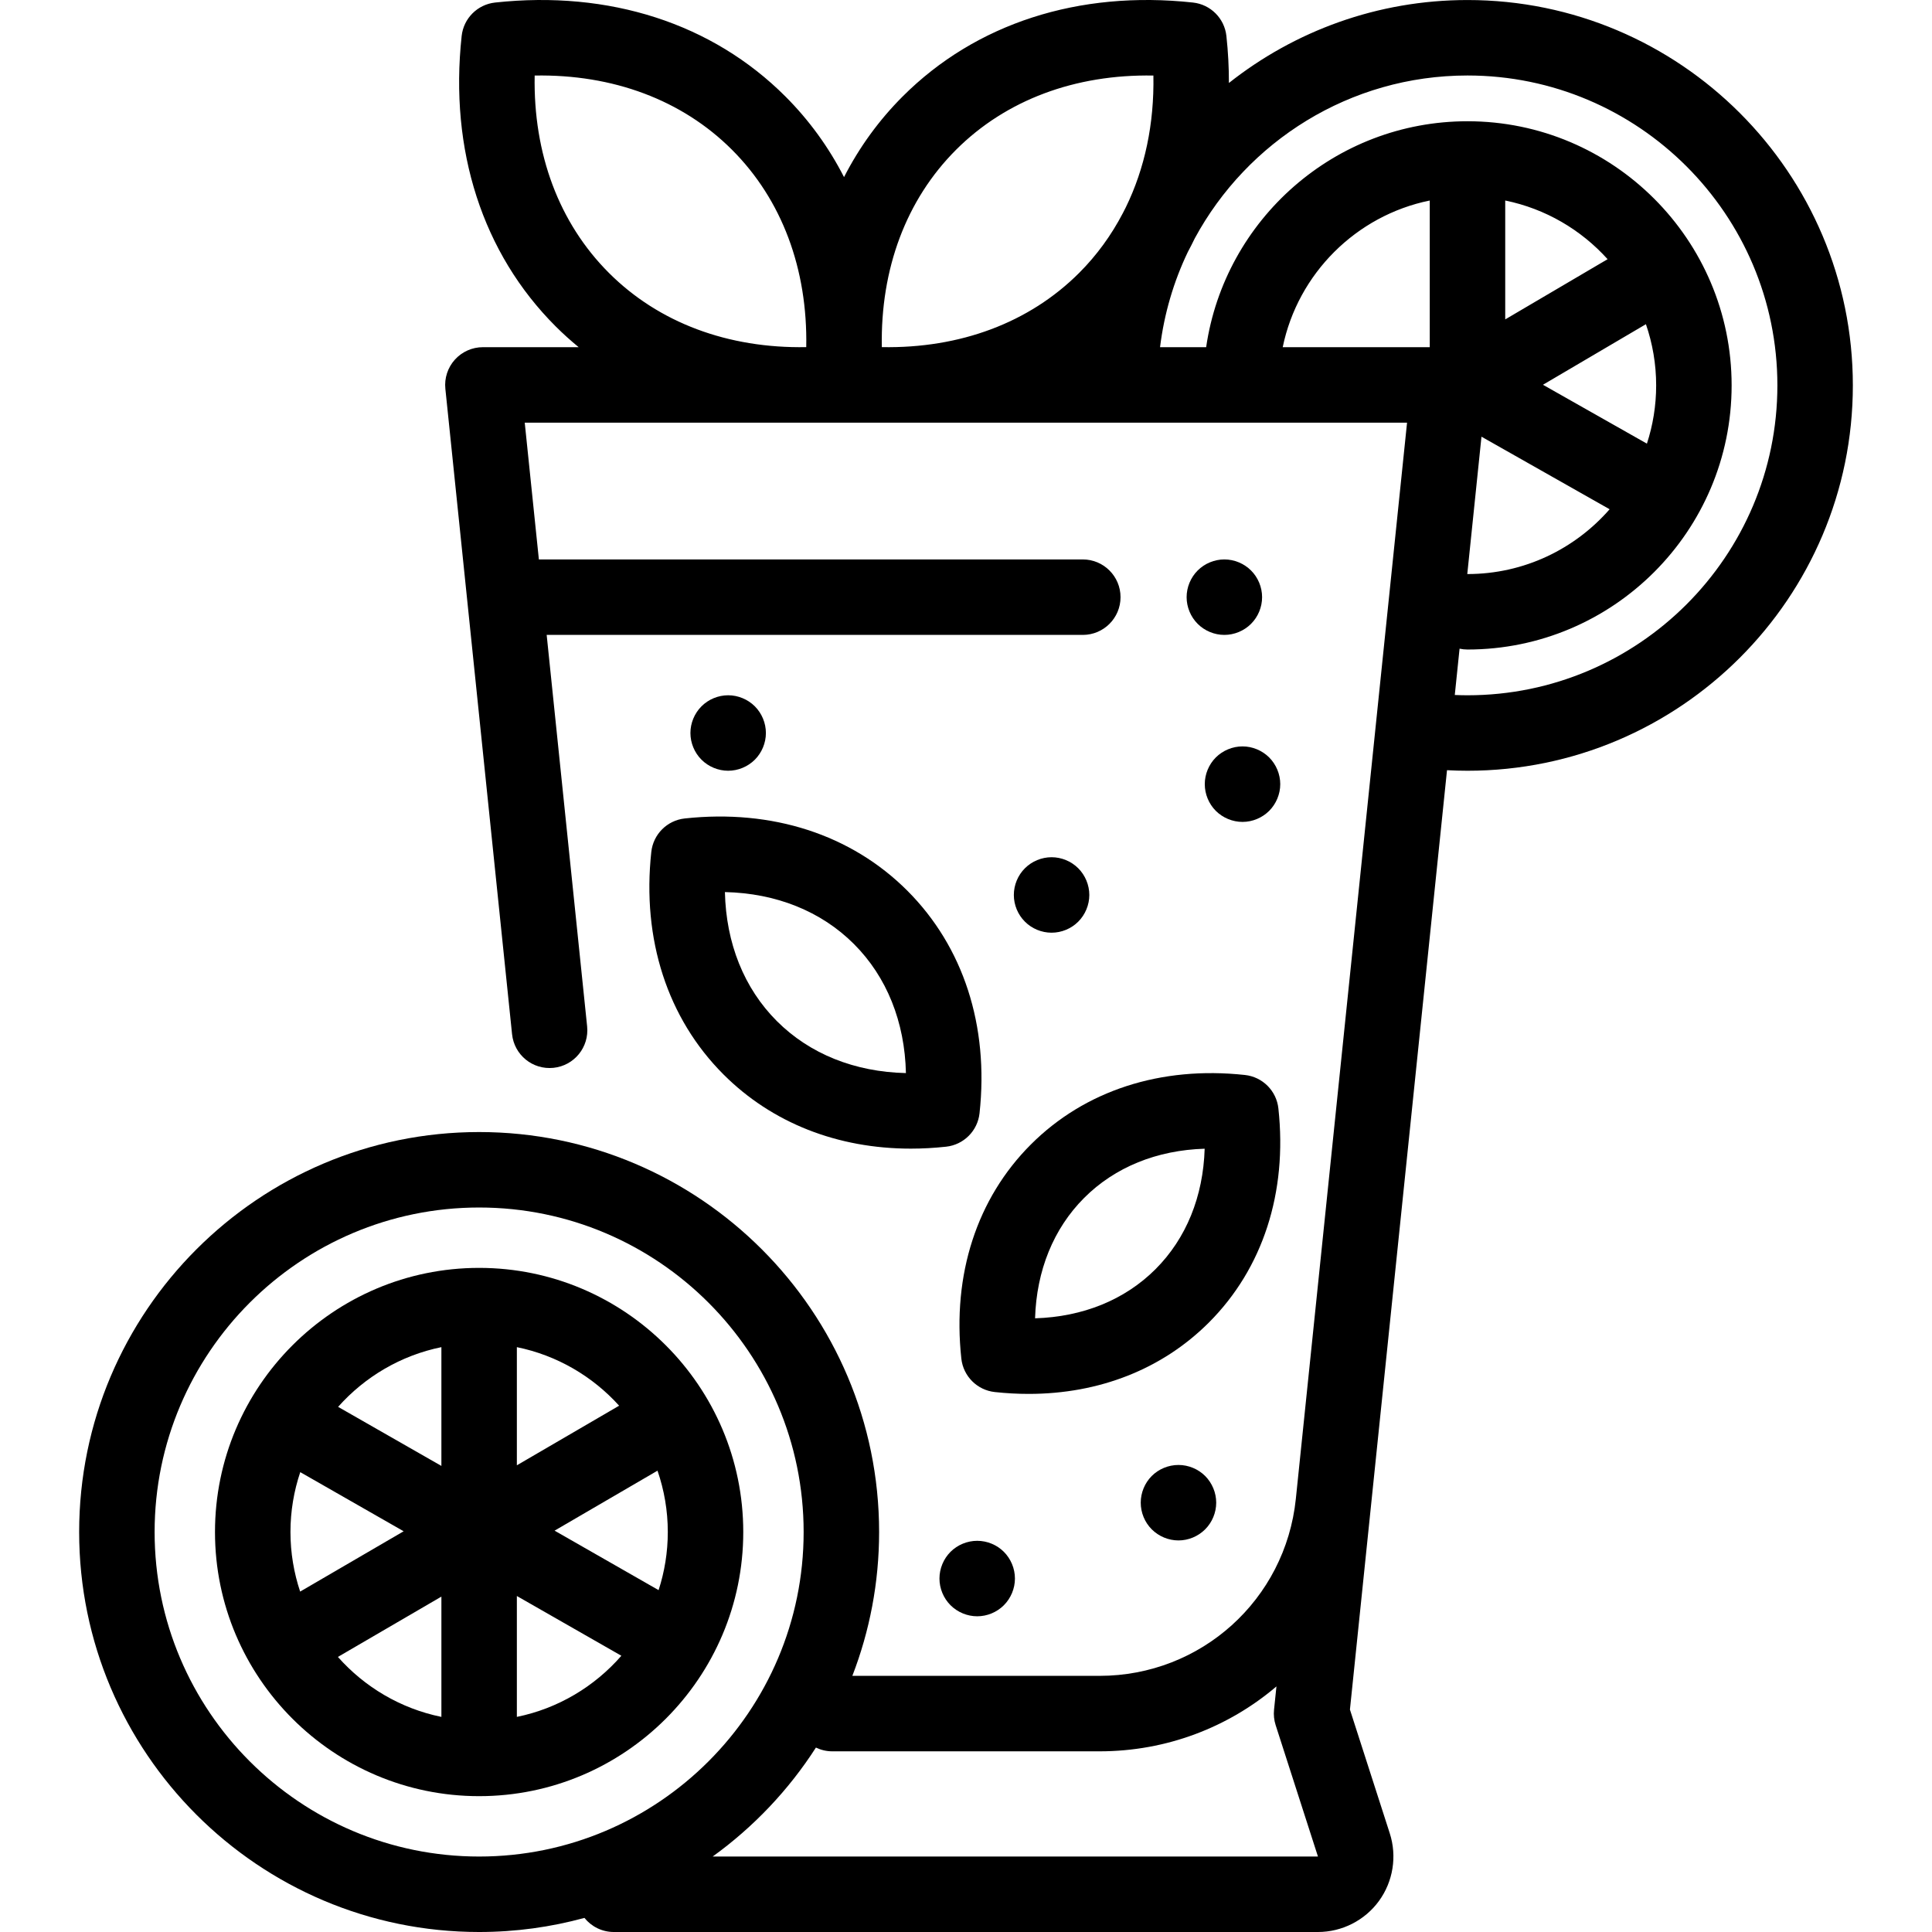 <?xml version="1.0" encoding="iso-8859-1"?>
<!-- Generator: Adobe Illustrator 19.0.0, SVG Export Plug-In . SVG Version: 6.00 Build 0)  -->
<svg version="1.1" id="Capa_1" xmlns="http://www.w3.org/2000/svg" xmlns:xlink="http://www.w3.org/1999/xlink" x="0px" y="0px"
	 viewBox="0 0 511.999 511.999" style="enable-background:new 0 0 511.999 511.999;" xml:space="preserve">
<g>
	<g>
		<path d="M388.899,0.008c-23.855,0-45.823,8.224-63.226,21.982c0.008-4.086-0.206-8.24-0.664-12.454
			c-0.507-4.668-4.193-8.355-8.861-8.862c-30.286-3.29-57.595,5.548-76.926,24.879c-6.329,6.328-11.524,13.517-15.546,21.381
			c-4.022-7.864-9.217-15.053-15.546-21.381c-19.33-19.333-46.644-28.167-76.925-24.879c-4.668,0.507-8.354,4.193-8.861,8.862
			c-3.288,30.276,5.548,57.595,24.88,76.926c1.96,1.96,4.009,3.802,6.128,5.545h-25.379c-2.831,0-5.529,1.2-7.426,3.302
			c-1.896,2.102-2.813,4.91-2.521,7.726l17.675,171.031c0.567,5.492,5.455,9.488,10.976,8.919c5.493-0.568,9.486-5.481,8.919-10.976
			l-10.722-103.753h142.08c5.522,0,10-4.477,10-10c0-5.523-4.478-10-10-10H142.807l-3.746-36.249h233.822L343.41,397.209
			c-2.77,26.743-25.131,46.908-52.018,46.908H225.88c4.577-11.835,7.093-24.687,7.093-38.116
			c0-58.447-47.551-105.998-105.998-105.998S20.976,347.554,20.976,406.001S68.527,512,126.974,512
			c9.657,0,19.013-1.305,27.909-3.736c1.833,2.276,4.639,3.736,7.789,3.736h186.601c6.371,0,12.414-3.074,16.165-8.224
			c3.751-5.148,4.825-11.843,2.872-17.905l-10.564-32.816l5.557-53.775c0.001-0.008,0.002-0.017,0.003-0.025
			c0-0.004,0-0.008,0-0.012l20.167-195.135c1.811,0.095,3.624,0.147,5.428,0.147c56.311,0,102.123-45.812,102.123-102.123
			C491.024,45.82,445.21,0.008,388.899,0.008z M161.366,72.319c-13.218-13.219-20.063-31.563-19.673-52.298
			c20.701-0.376,39.08,6.456,52.297,19.673c13.218,13.218,20.063,31.563,19.673,52.298
			C192.935,92.367,174.582,85.536,161.366,72.319z M126.973,492c-47.42,0-85.999-38.579-85.999-85.999
			c0-47.42,38.578-85.999,85.999-85.999c47.42,0,85.999,38.578,85.999,85.999S174.394,492,126.973,492z M188.867,491.999
			c10.828-7.815,20.132-17.618,27.361-28.875c1.31,0.63,2.773,0.994,4.324,0.994h70.839c17.84,0,34.227-6.434,46.881-17.201
			l-0.638,6.172c-0.143,1.38,0.004,2.773,0.429,4.093l11.209,34.817H188.867z M298.343,54.965c-0.265,0.506-0.525,1.015-0.781,1.526
			c-3.042,5.832-6.9,11.156-11.572,15.828c-13.218,13.218-31.57,20.053-52.297,19.673c-0.391-20.736,6.454-39.079,19.672-52.297
			c13.219-13.218,31.601-20.052,52.297-19.673C305.901,32.791,303.388,44.648,298.343,54.965z M378.899,92.006h-38.967
			c4.027-19.503,19.447-34.889,38.967-38.868V92.006z M388.899,184.255c-1.12,0-2.244-0.031-3.368-0.077l1.268-12.273
			c0.678,0.145,1.379,0.225,2.1,0.225c38.597,0,69.999-31.401,69.999-69.999s-31.402-69.999-69.999-69.999
			c-35.158,0-64.335,26.059-69.257,59.874h-12.22c1.104-8.932,3.627-17.43,7.371-25.242c0.64-1.186,1.252-2.388,1.837-3.606
			c13.901-25.674,41.081-43.151,72.27-43.151c45.283,0,82.124,36.84,82.124,82.124C471.024,147.414,434.182,184.255,388.899,184.255
			z M398.899,84.645V53.138c10.665,2.173,20.103,7.754,27.131,15.548L398.899,84.645z M436.184,85.916
			c1.75,5.088,2.714,10.539,2.714,16.215c0,5.387-0.867,10.574-2.451,15.44L408.9,101.967L436.184,85.916z M426.565,134.957
			c-9.173,10.511-22.652,17.172-37.665,17.172c-0.019,0-0.038,0.003-0.057,0.003l3.763-36.409L426.565,134.957z"/>
	</g>
</g>
<g>
	<g>
		<path d="M338.786,293.744c-0.507-4.669-4.193-8.355-8.862-8.862c-22.289-2.424-42.442,4.12-56.74,18.42
			c-14.299,14.298-20.841,34.449-18.42,56.74c0.507,4.669,4.193,8.355,8.862,8.862c3.039,0.33,6.035,0.493,8.985,0.493
			c18.688,0,35.405-6.563,47.755-18.913C334.665,336.185,341.207,316.035,338.786,293.744z M306.225,336.342
			c-8.146,8.146-19.271,12.64-31.922,13.023c0.383-12.651,4.876-23.778,13.022-31.922c8.146-8.146,19.272-12.639,31.923-13.022
			C318.864,317.07,314.371,328.196,306.225,336.342z"/>
	</g>
</g>
<g>
	<g>
		<path d="M240.449,236.039c-14.858-14.858-35.796-21.655-58.985-19.138c-4.668,0.507-8.355,4.193-8.862,8.862
			c-2.518,23.179,4.278,44.126,19.138,58.985c12.832,12.833,30.206,19.652,49.636,19.652c3.068,0,6.188-0.17,9.349-0.514
			c4.669-0.507,8.355-4.193,8.862-8.861C262.105,271.845,255.308,250.898,240.449,236.039z M205.881,270.606
			c-8.711-8.712-13.47-20.645-13.772-34.198c13.554,0.304,25.487,5.061,34.198,13.773c8.711,8.712,13.47,20.645,13.772,34.197
			C226.527,284.074,214.592,279.316,205.881,270.606z"/>
	</g>
</g>
<g>
	<g>
		<path d="M126.973,336.002c-38.597,0-69.999,31.401-69.999,69.999S88.376,476,126.973,476c38.597,0,69.999-31.401,69.999-69.999
			S165.571,336.002,126.973,336.002z M116.973,357.008v31.477l-27.37-15.652C96.657,364.895,106.186,359.206,116.973,357.008z
			 M76.974,406.001c0-5.546,0.921-10.878,2.596-15.868l27.401,15.669l-27.429,15.985C77.886,416.821,76.974,411.517,76.974,406.001z
			 M116.974,454.993c-10.818-2.204-20.369-7.919-27.427-15.89l27.427-15.984V454.993z M136.973,357.008
			c10.65,2.17,20.077,7.737,27.102,15.515l-27.102,15.795V357.008z M136.973,454.993v-32.036l27.694,15.837
			C157.584,446.927,147.929,452.76,136.973,454.993z M174.535,421.401l-27.564-15.763l27.274-15.895
			c1.759,5.101,2.728,10.567,2.728,16.258C176.972,411.374,176.111,416.547,174.535,421.401z"/>
	</g>
</g>
<g>
	<g>
		<path d="M319.377,391.15c-1.86-1.859-4.44-2.92-7.07-2.92c-2.64,0-5.22,1.061-7.08,2.92c-1.859,1.86-2.92,4.44-2.92,7.07
			c0,2.64,1.061,5.22,2.92,7.07c1.87,1.87,4.44,2.939,7.08,2.939c2.63,0,5.2-1.069,7.07-2.939c1.86-1.86,2.93-4.431,2.93-7.07
			C322.307,395.59,321.238,393.02,319.377,391.15z"/>
	</g>
</g>
<g>
	<g>
		<path d="M200.04,187.184c-1.86-1.86-4.44-2.93-7.07-2.93c-2.63,0-5.21,1.07-7.07,2.93c-1.859,1.86-2.93,4.44-2.93,7.07
			c0,2.63,1.07,5.21,2.93,7.07c1.86,1.86,4.44,2.93,7.07,2.93c2.63,0,5.209-1.07,7.07-2.93c1.859-1.86,2.93-4.44,2.93-7.07
			C202.97,191.623,201.9,189.044,200.04,187.184z"/>
	</g>
</g>
<g>
	<g>
		<path d="M336.347,200.733c-1.87-1.86-4.439-2.93-7.069-2.93c-2.631,0-5.211,1.07-7.08,2.93c-1.86,1.87-2.92,4.44-2.92,7.07
			c0,2.64,1.06,5.21,2.92,7.08c1.869,1.86,4.449,2.93,7.08,2.93c2.63,0,5.199-1.07,7.069-2.93c1.86-1.87,2.931-4.44,2.931-7.08
			C339.278,205.173,338.208,202.603,336.347,200.733z"/>
	</g>
</g>
<g>
	<g>
		<path d="M266.038,411.251c-1.86-1.86-4.431-2.92-7.07-2.92c-2.629,0-5.209,1.059-7.07,2.92c-1.859,1.859-2.93,4.439-2.93,7.08
			c0,2.63,1.07,5.21,2.93,7.069c1.86,1.86,4.44,2.931,7.07,2.931c2.64,0,5.21-1.07,7.07-2.931c1.859-1.869,2.93-4.439,2.93-7.069
			C268.968,415.69,267.898,413.121,266.038,411.251z"/>
	</g>
</g>
<g>
	<g>
		<path d="M285.749,230.103c-1.86-1.86-4.44-2.93-7.07-2.93c-2.63,0-5.21,1.07-7.07,2.93c-1.869,1.86-2.93,4.44-2.93,7.07
			c0,2.64,1.061,5.21,2.93,7.07c1.86,1.87,4.44,2.93,7.07,2.93c2.63,0,5.209-1.06,7.07-2.93c1.859-1.86,2.93-4.44,2.93-7.07
			S287.609,231.973,285.749,230.103z"/>
	</g>
</g>
<g>
	<g>
		<path d="M331.537,151.185c-1.86-1.861-4.44-2.93-7.07-2.93c-2.63,0-5.21,1.07-7.07,2.93c-1.859,1.86-2.93,4.44-2.93,7.07
			c0,2.63,1.07,5.21,2.93,7.07c1.86,1.86,4.44,2.93,7.07,2.93c2.63,0,5.21-1.07,7.07-2.93c1.87-1.86,2.93-4.44,2.93-7.07
			C334.467,155.625,333.407,153.045,331.537,151.185z"/>
	</g>
</g>
<g>
</g>
<g>
</g>
<g>
</g>
<g>
</g>
<g>
</g>
<g>
</g>
<g>
</g>
<g>
</g>
<g>
</g>
<g>
</g>
<g>
</g>
<g>
</g>
<g>
</g>
<g>
</g>
<g>
</g>
</svg>
